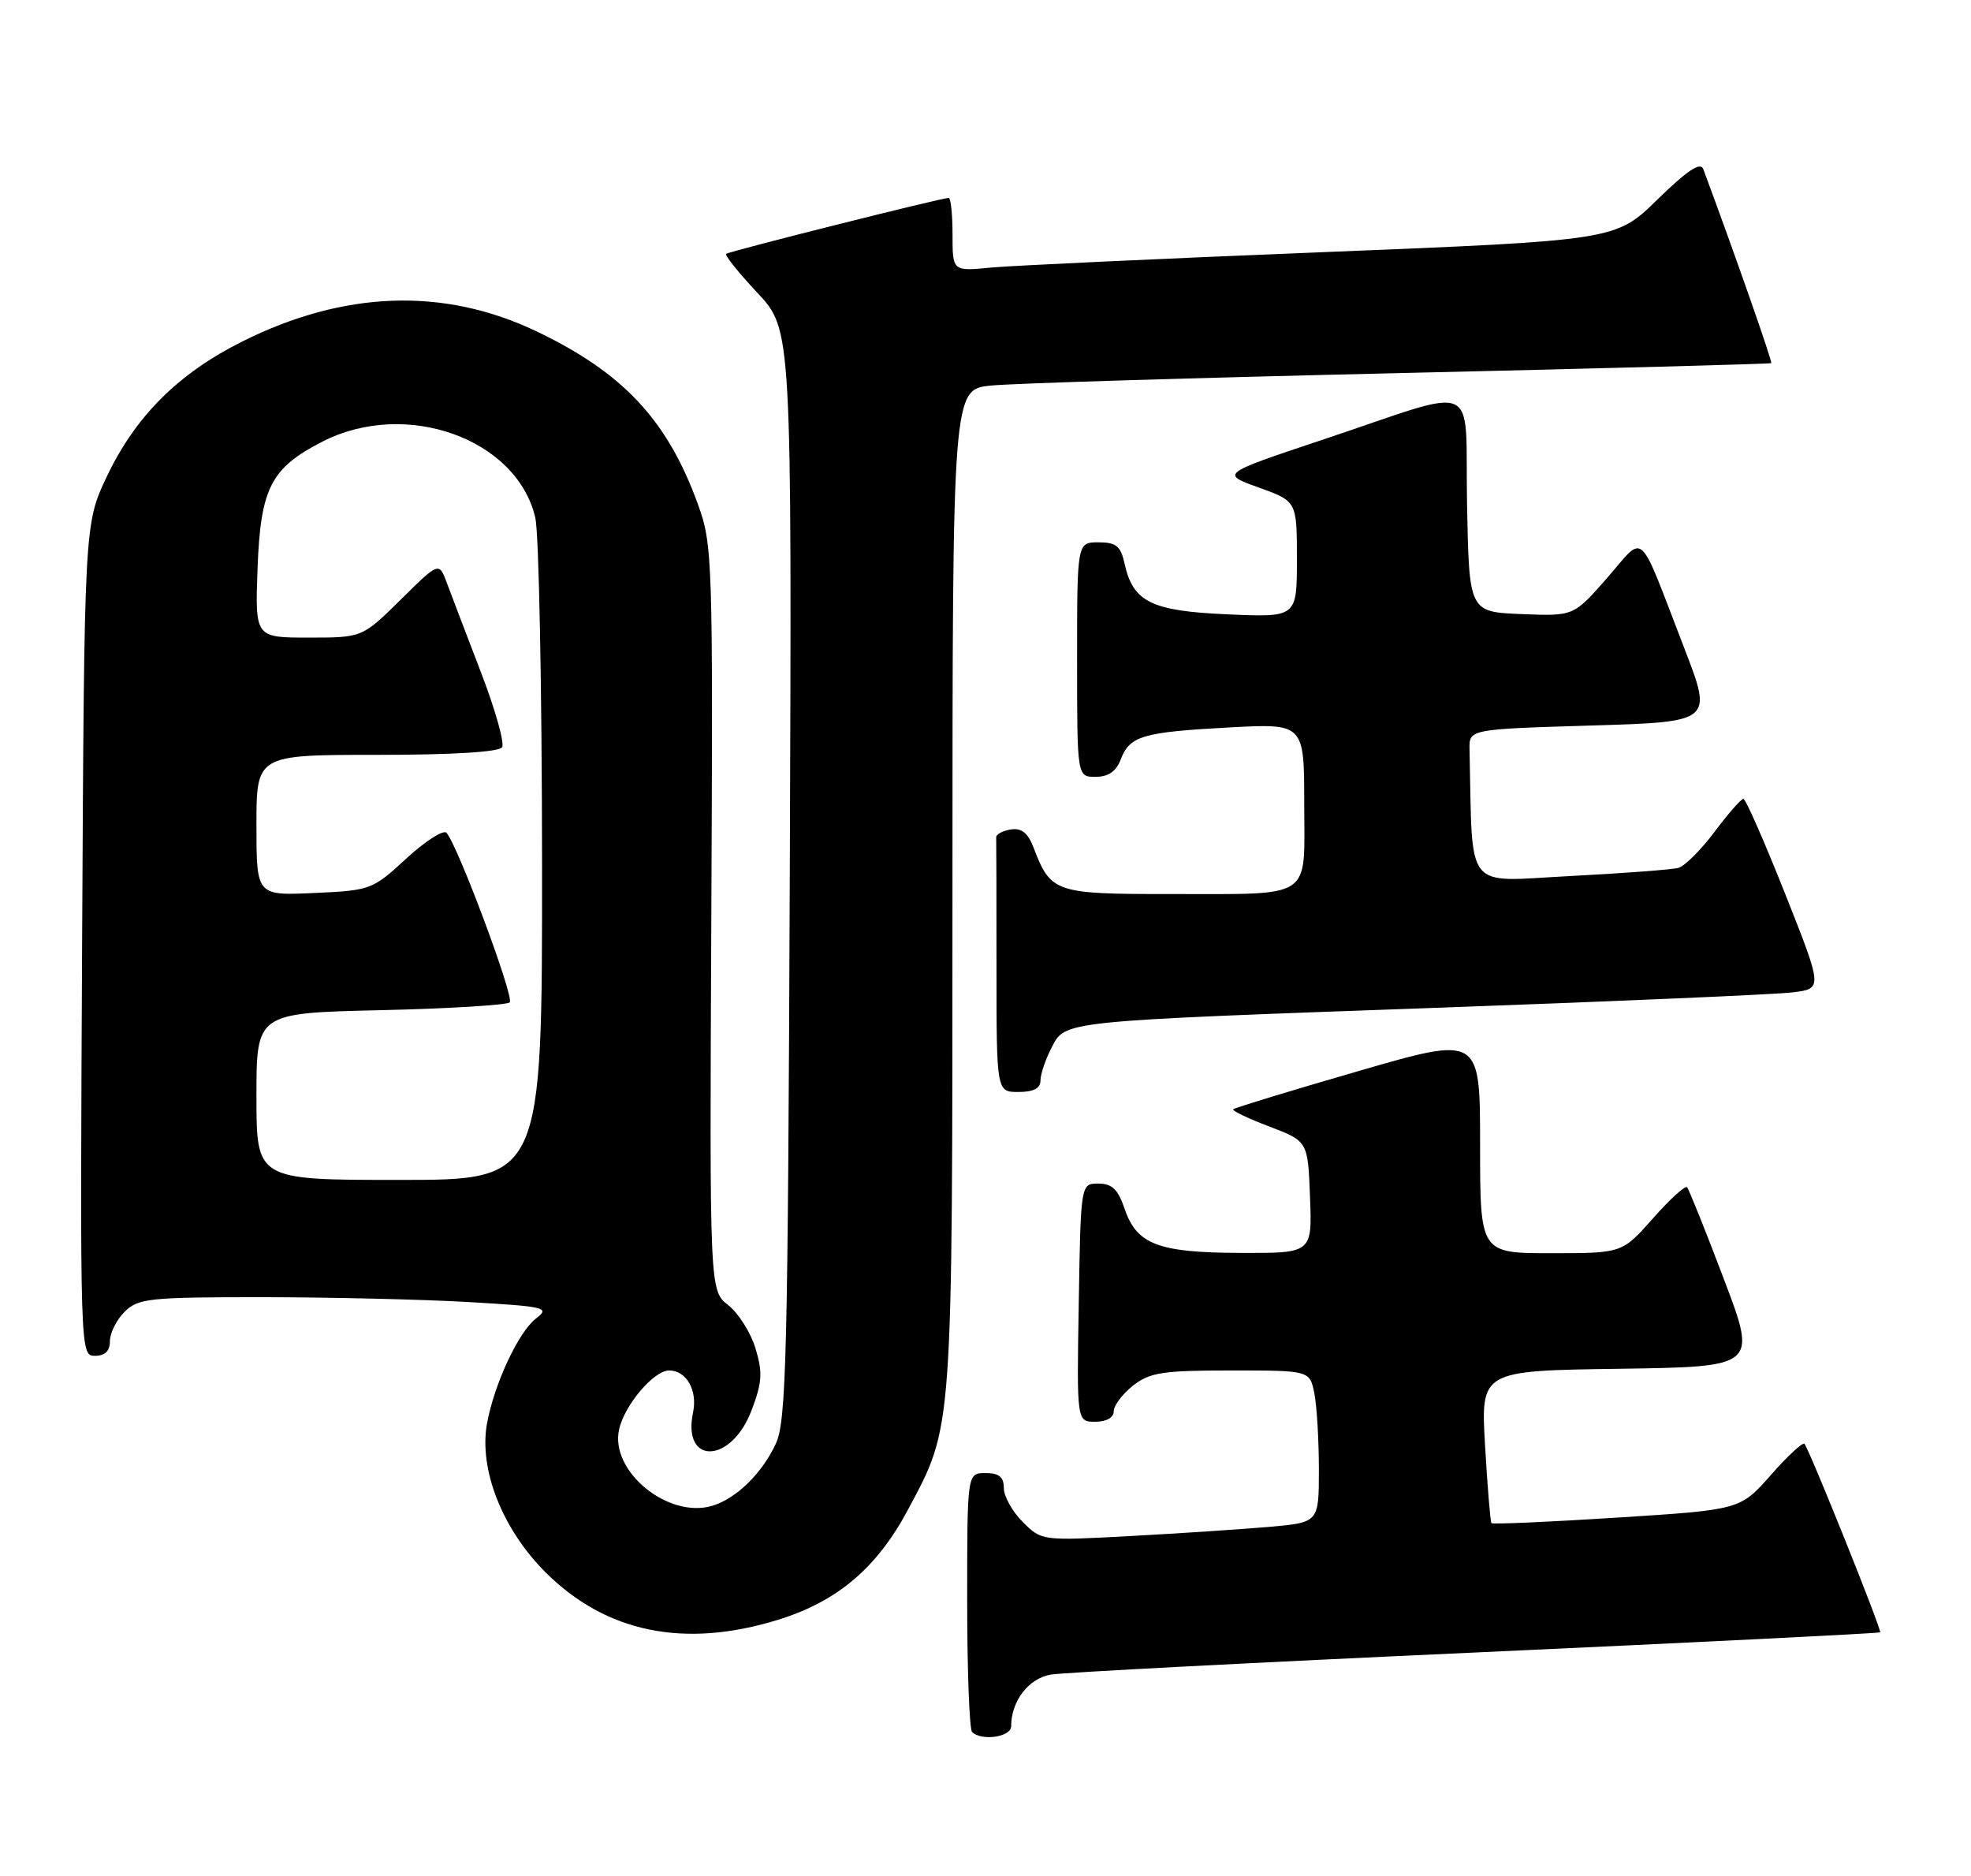 <?xml version="1.0" encoding="UTF-8" standalone="no"?>
<!DOCTYPE svg PUBLIC "-//W3C//DTD SVG 1.1//EN" "http://www.w3.org/Graphics/SVG/1.1/DTD/svg11.dtd" >
<svg xmlns="http://www.w3.org/2000/svg" xmlns:xlink="http://www.w3.org/1999/xlink" version="1.1" viewBox="0 0 269 256">
 <g >
 <path fill="currentColor"
d=" M 138.00 235.55 C 138.00 232.12 140.37 229.02 143.40 228.50 C 145.11 228.21 171.22 226.85 201.43 225.48 C 231.63 224.10 256.46 222.87 256.60 222.73 C 256.86 222.47 246.98 197.87 246.27 197.01 C 246.04 196.75 243.98 198.66 241.68 201.27 C 237.50 206.01 237.50 206.01 220.66 207.08 C 211.40 207.67 203.70 208.01 203.55 207.83 C 203.40 207.65 203.01 202.90 202.68 197.27 C 202.09 187.04 202.09 187.04 220.95 186.77 C 239.82 186.50 239.82 186.50 235.26 174.50 C 232.76 167.90 230.50 162.28 230.25 162.00 C 230.00 161.72 227.90 163.64 225.59 166.25 C 221.39 171.00 221.39 171.00 211.70 171.00 C 202.00 171.00 202.00 171.00 202.00 156.17 C 202.00 141.33 202.00 141.33 185.33 146.17 C 176.17 148.82 168.51 151.16 168.31 151.36 C 168.11 151.55 170.33 152.61 173.23 153.71 C 178.50 155.72 178.50 155.72 178.79 163.36 C 179.08 171.00 179.08 171.00 169.29 170.96 C 158.02 170.92 155.12 169.81 153.45 164.85 C 152.59 162.29 151.75 161.50 149.91 161.50 C 147.50 161.50 147.50 161.50 147.23 177.75 C 146.95 194.00 146.95 194.00 149.48 194.00 C 151.00 194.00 152.00 193.43 152.00 192.57 C 152.00 191.79 153.19 190.21 154.63 189.07 C 156.93 187.27 158.66 187.00 168.01 187.00 C 178.75 187.00 178.75 187.00 179.38 190.12 C 179.72 191.84 180.00 196.51 180.00 200.50 C 180.00 207.74 180.00 207.74 173.25 208.34 C 169.54 208.66 161.02 209.23 154.33 209.59 C 142.19 210.25 142.15 210.24 139.58 207.67 C 138.16 206.25 137.00 204.17 137.00 203.05 C 137.00 201.53 136.35 201.00 134.50 201.00 C 132.00 201.00 132.00 201.00 132.00 218.33 C 132.00 227.87 132.30 235.97 132.67 236.33 C 133.95 237.61 138.00 237.02 138.00 235.55 Z  M 106.19 221.02 C 114.29 218.52 119.69 213.94 123.94 205.96 C 130.09 194.43 129.98 195.99 129.99 121.32 C 130.00 53.14 130.00 53.14 135.25 52.61 C 138.14 52.31 163.22 51.55 191.00 50.91 C 218.78 50.27 241.61 49.66 241.74 49.55 C 241.93 49.39 236.68 34.41 232.46 23.07 C 232.08 22.05 230.28 23.25 226.21 27.22 C 220.50 32.80 220.50 32.80 180.50 34.41 C 158.50 35.29 138.14 36.24 135.25 36.51 C 130.00 37.02 130.00 37.02 130.00 32.01 C 130.00 29.25 129.76 27.00 129.48 27.00 C 128.53 27.00 99.51 34.29 99.10 34.64 C 98.88 34.82 100.81 37.22 103.39 39.98 C 108.07 44.99 108.07 44.99 107.79 119.25 C 107.53 185.22 107.32 193.89 105.88 197.00 C 104.01 201.03 100.50 204.47 97.23 205.46 C 91.22 207.28 83.23 200.77 84.49 195.07 C 85.22 191.72 89.23 187.00 91.33 187.00 C 93.67 187.00 95.22 189.71 94.59 192.71 C 93.07 199.95 99.79 199.75 102.56 192.47 C 104.01 188.67 104.11 187.30 103.12 184.02 C 102.48 181.87 100.80 179.20 99.40 178.10 C 96.84 176.09 96.84 176.09 97.08 125.29 C 97.31 76.23 97.25 74.31 95.26 68.83 C 91.09 57.31 85.04 50.84 73.15 45.18 C 60.54 39.18 46.95 39.66 33.08 46.59 C 24.33 50.97 18.52 56.76 14.59 65.00 C 11.50 71.50 11.50 71.50 11.21 128.25 C 10.92 184.79 10.93 185.00 12.96 185.00 C 14.33 185.00 15.00 184.35 15.00 183.00 C 15.00 181.90 15.90 180.10 17.00 179.00 C 18.84 177.16 20.33 177.00 35.75 177.00 C 44.96 177.01 57.61 177.30 63.86 177.66 C 74.52 178.28 75.10 178.42 73.15 179.91 C 70.77 181.74 67.47 188.80 66.47 194.21 C 65.33 200.46 68.53 208.62 74.45 214.54 C 82.71 222.78 93.42 224.97 106.19 221.02 Z  M 142.00 147.45 C 142.00 146.60 142.67 144.60 143.49 143.01 C 145.44 139.25 144.30 139.37 197.00 137.48 C 220.93 136.62 242.36 135.69 244.64 135.41 C 248.77 134.91 248.77 134.91 243.64 121.97 C 240.81 114.85 238.25 109.01 237.94 109.01 C 237.63 109.00 235.86 111.02 234.01 113.49 C 232.16 115.96 229.94 118.18 229.07 118.42 C 228.21 118.66 221.54 119.16 214.25 119.54 C 199.67 120.29 201.01 121.98 200.56 102.25 C 200.50 99.50 200.50 99.50 217.12 99.00 C 233.75 98.50 233.75 98.50 229.89 88.50 C 223.41 71.73 224.62 72.83 219.33 78.87 C 214.77 84.08 214.77 84.08 207.64 83.79 C 200.50 83.50 200.50 83.50 200.22 68.74 C 199.90 51.53 202.47 52.67 180.54 59.99 C 166.58 64.65 166.58 64.65 171.79 66.52 C 177.00 68.40 177.00 68.40 177.00 76.32 C 177.00 84.24 177.00 84.24 167.56 83.83 C 157.12 83.37 154.63 82.15 153.48 76.90 C 152.95 74.51 152.33 74.00 149.92 74.00 C 147.00 74.00 147.00 74.00 147.00 90.00 C 147.00 106.00 147.00 106.00 149.52 106.00 C 151.26 106.00 152.33 105.26 152.95 103.64 C 154.18 100.41 155.91 99.90 167.75 99.26 C 178.00 98.71 178.00 98.71 178.00 109.74 C 178.00 122.96 179.51 121.97 159.40 121.99 C 144.02 122.00 143.39 121.78 141.07 115.68 C 140.30 113.65 139.42 112.95 137.96 113.18 C 136.84 113.36 135.94 113.84 135.96 114.25 C 135.98 114.66 136.00 122.65 136.00 132.00 C 136.00 149.00 136.00 149.00 139.00 149.00 C 141.04 149.00 142.00 148.51 142.00 147.45 Z  M 35.00 149.62 C 35.00 138.23 35.00 138.23 51.94 137.84 C 61.26 137.63 69.19 137.14 69.57 136.77 C 70.22 136.11 62.51 115.42 60.94 113.64 C 60.53 113.17 58.06 114.75 55.46 117.14 C 50.84 121.41 50.57 121.50 42.87 121.85 C 35.00 122.21 35.00 122.21 35.00 112.61 C 35.00 103.00 35.00 103.00 51.44 103.00 C 61.79 103.00 68.12 102.61 68.53 101.96 C 68.88 101.38 67.58 96.77 65.63 91.71 C 63.68 86.64 61.60 81.18 61.00 79.58 C 59.92 76.65 59.92 76.65 54.68 81.83 C 49.44 87.00 49.44 87.00 42.12 87.00 C 34.81 87.00 34.81 87.00 35.15 77.57 C 35.56 66.59 36.96 63.86 44.02 60.25 C 55.41 54.43 70.55 59.86 73.06 70.65 C 73.55 72.77 73.96 93.96 73.98 117.75 C 74.00 161.00 74.00 161.00 54.50 161.00 C 35.00 161.00 35.00 161.00 35.00 149.62 Z "/>
</g>
</svg>